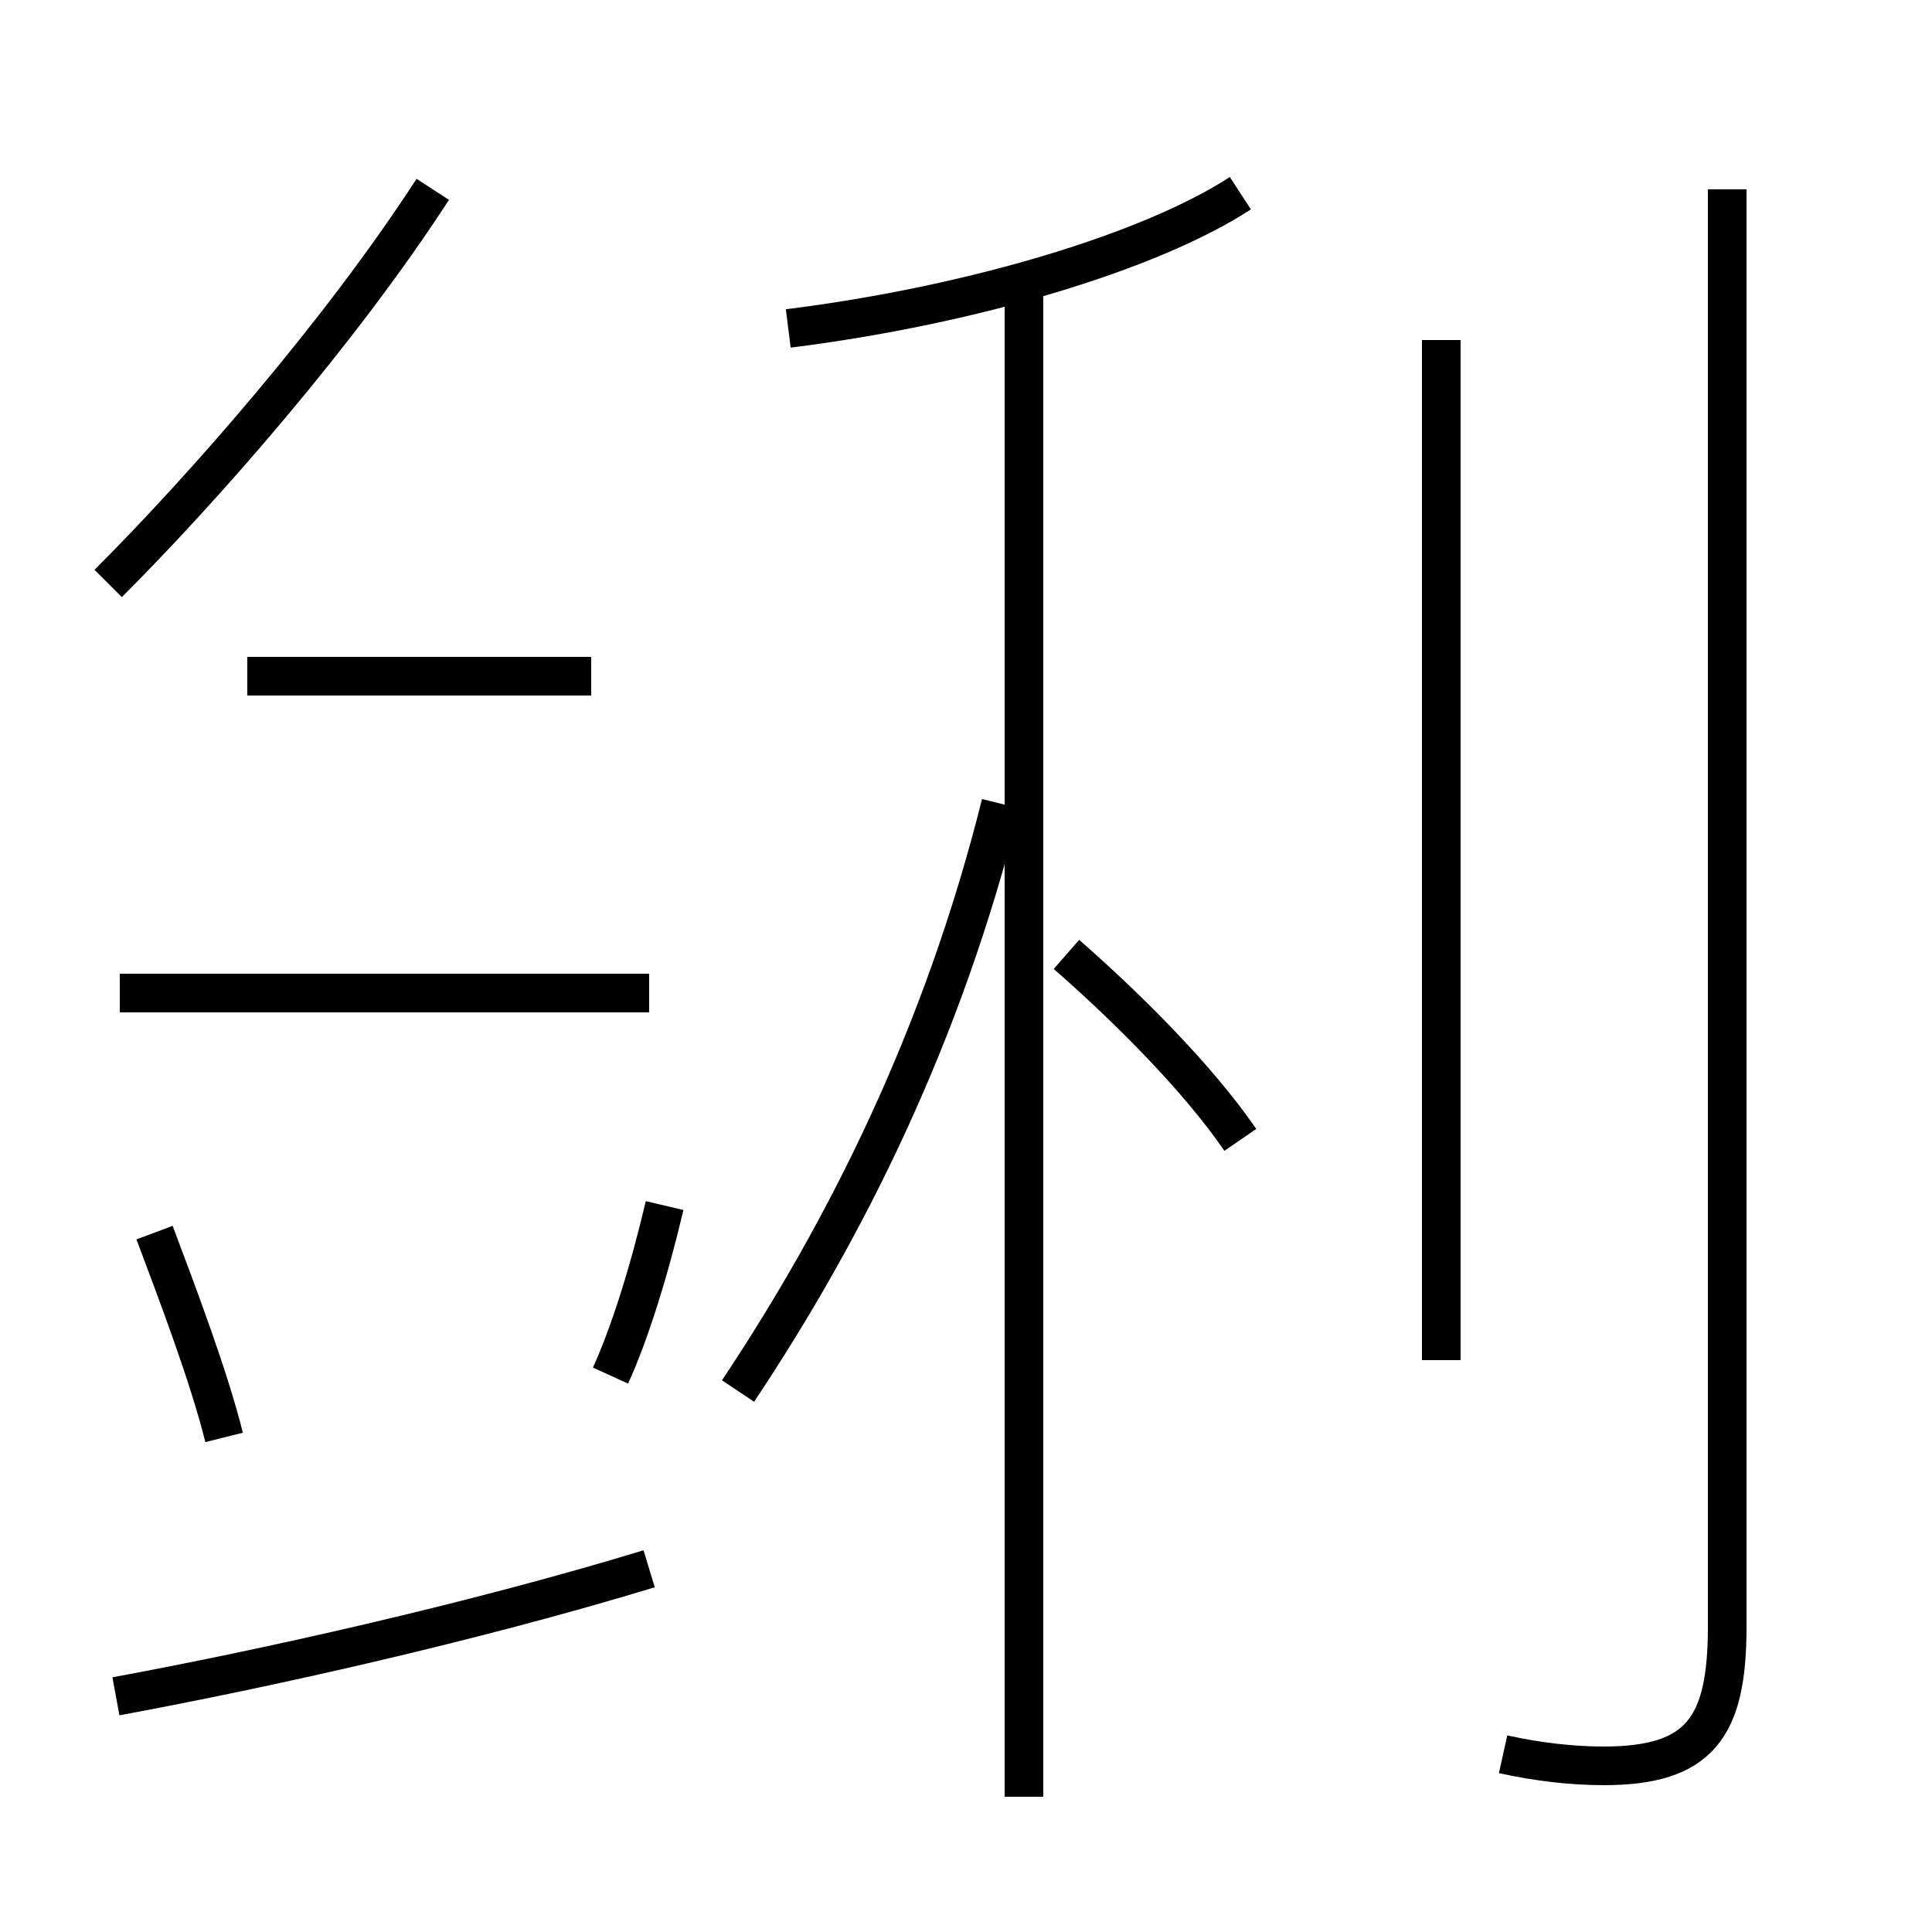 <?xml version='1.0' encoding='utf8'?>
<svg viewBox="0.0 -44.0 50.0 50.0" version="1.1" xmlns="http://www.w3.org/2000/svg">
<rect x="0.0" y="-44.0" width="50.0" height="50.0" fill="#808080" stroke="none"/>
<rect x="-1000" y="-1000" width="2000" height="2000" stroke="white" fill="white"/>
<g style="fill:none; stroke:#000000;  stroke-width:1">
<path d="M 19.1 8.0 C 21.9 12.2 24.4 17.2 25.9 23.2 M 26.5 -2.5 L 26.5 36.9 M 32.1 14.5 C 31.0 16.1 29.2 17.9 27.6 19.3 M 20.4 35.5 C 25.2 36.1 29.8 37.5 32.1 39.0 M 3.0 0.1 C 6.8 0.8 12.2 2.0 16.8 3.4 M 16.8 18.3 L 3.1 18.3 M 11.2 39.1 C 8.8 35.4 5.3 31.4 2.8 28.9 M 15.3 26.5 L 6.4 26.5 M 5.8 6.8 C 5.4 8.4 4.6 10.5 4.0 12.1 M 15.8 8.4 C 16.3 9.5 16.8 11.1 17.2 12.8 M 38.9 -1.4 C 39.8 -1.6 40.7 -1.7 41.5 -1.7 C 44.0 -1.7 44.7 -0.7 44.7 1.9 L 44.7 39.1 M 37.3 8.8 L 37.3 35.2 " transform="scale(1, -1)" />
</g>
</svg>